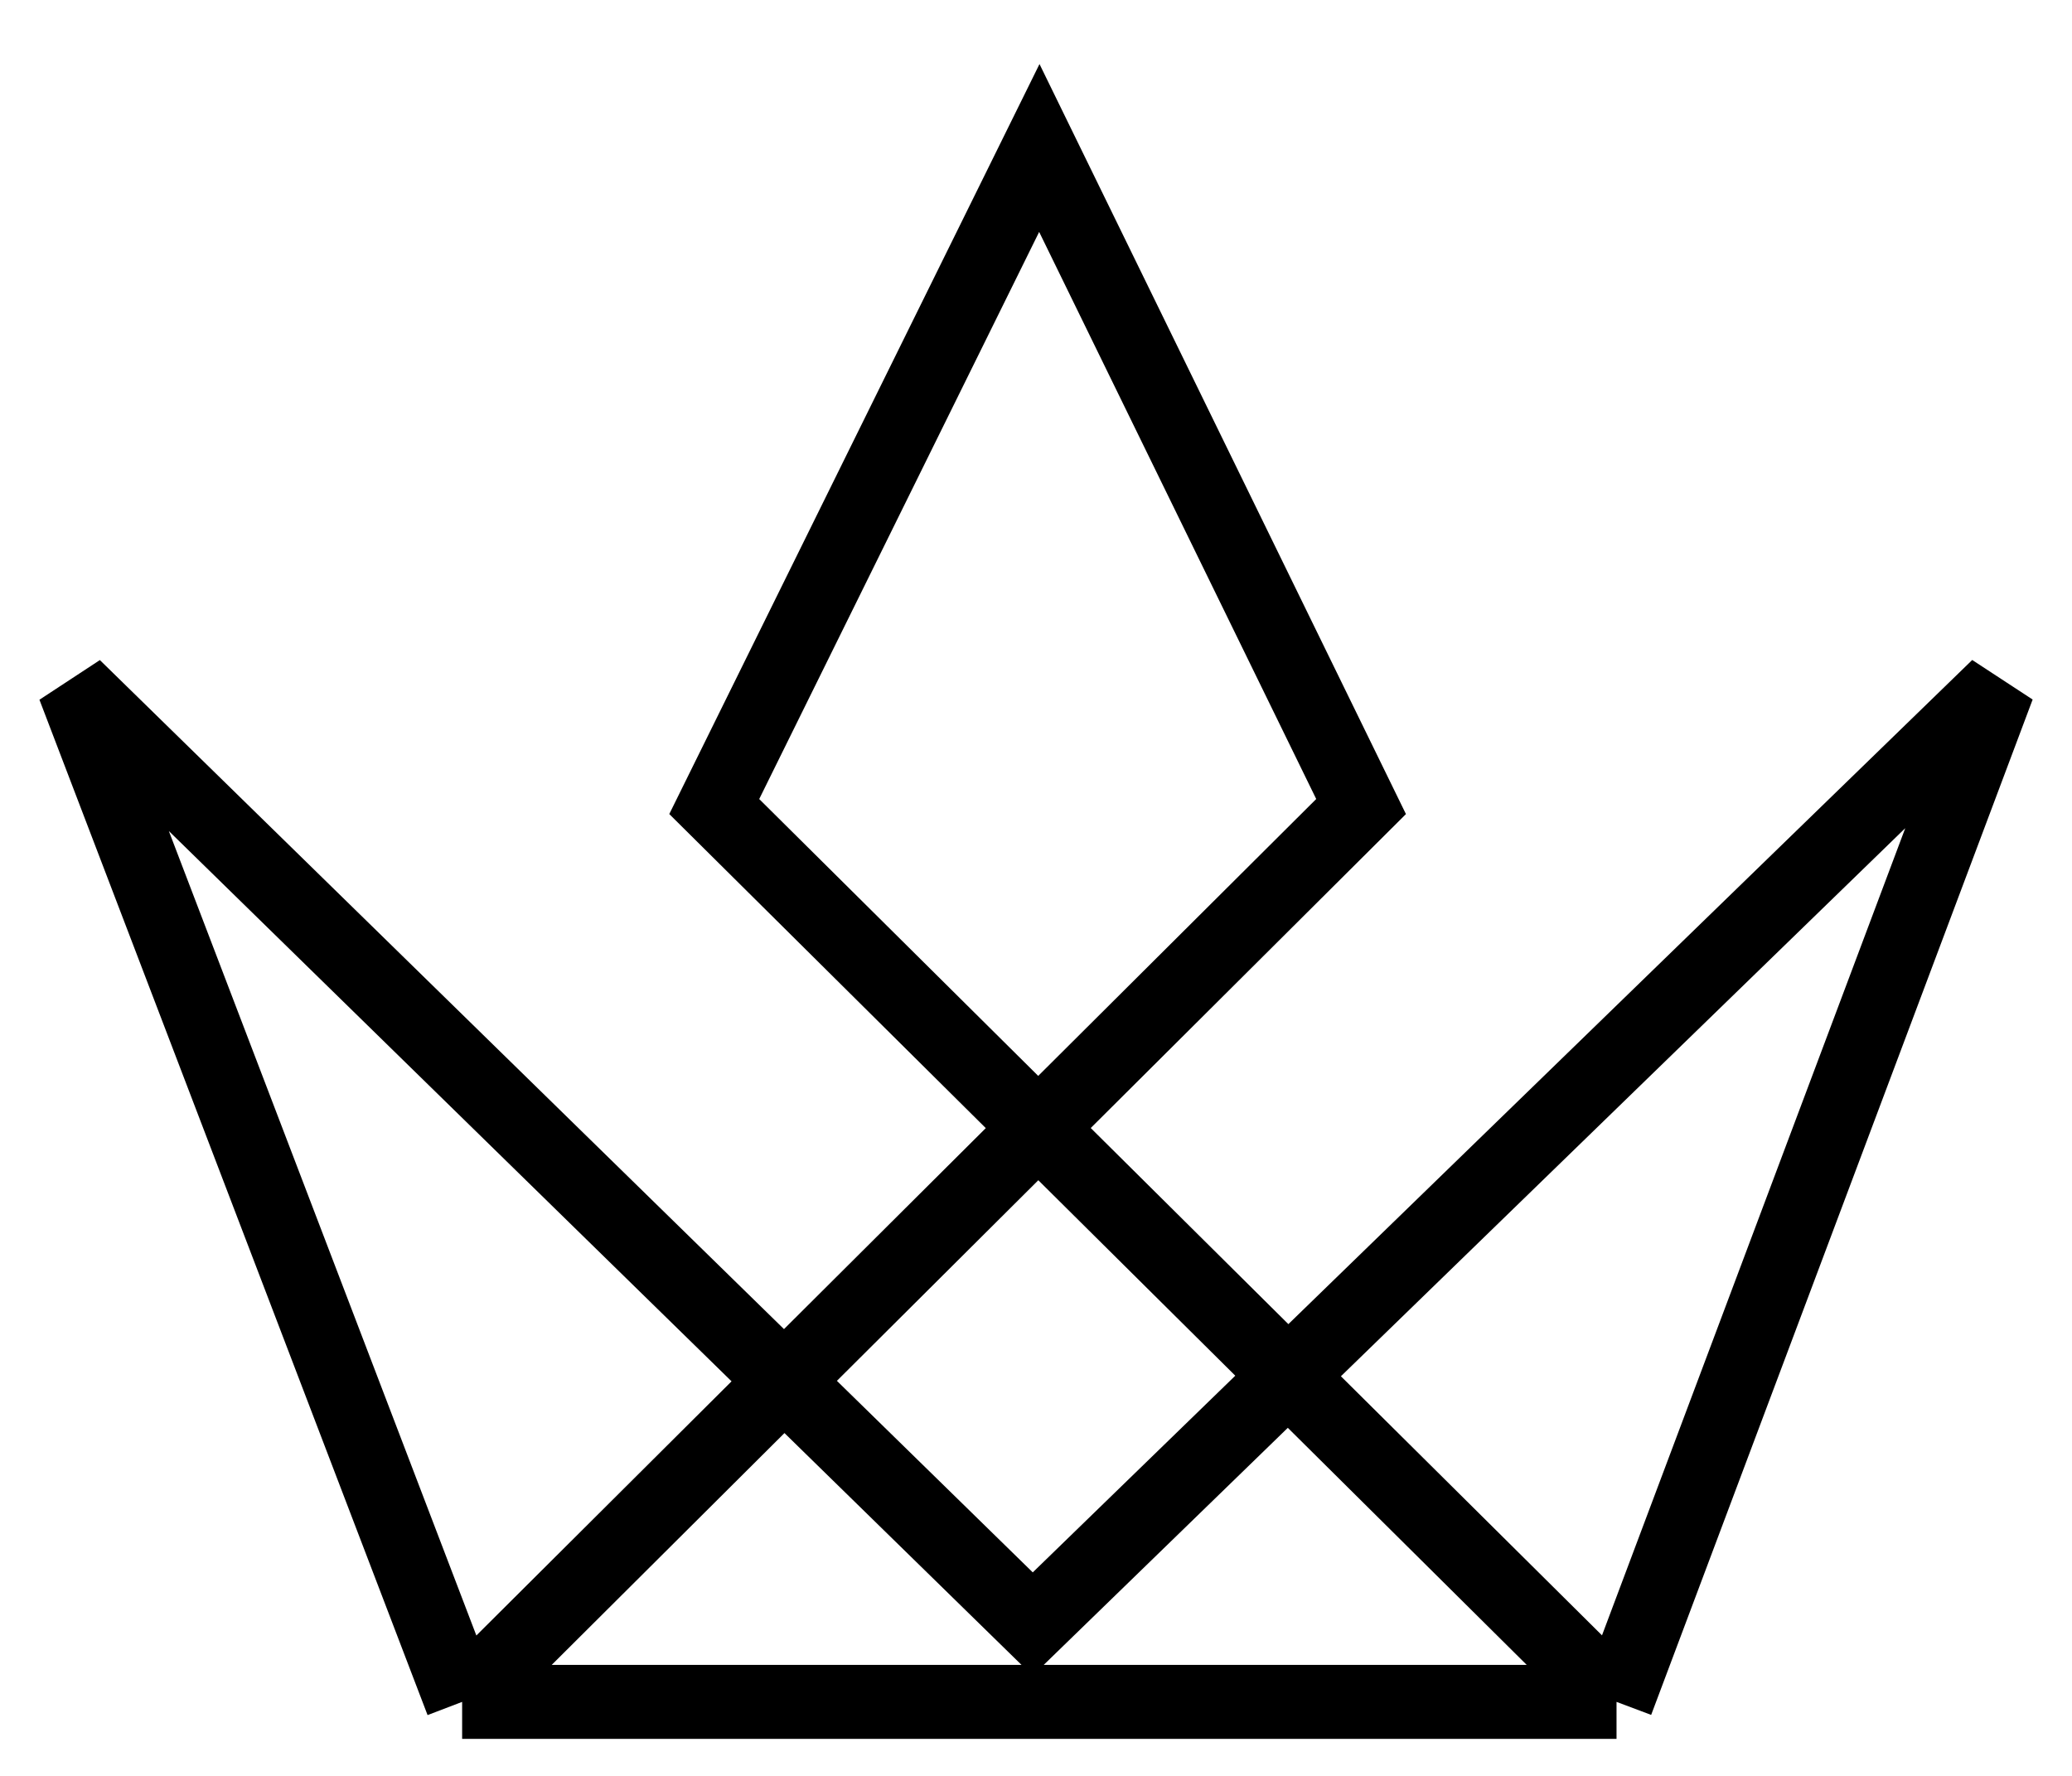 <svg width="28" height="24" viewBox="0 0 28 24" fill="none" xmlns="http://www.w3.org/2000/svg">
<path d="M6.245 23H21.845M6.245 23L18.393 10.9L14.045 2L9.652 10.9L21.845 23M6.245 23L1 9.278L13.955 21.948L27 9.278L21.845 23" stroke="black"/>
</svg>
